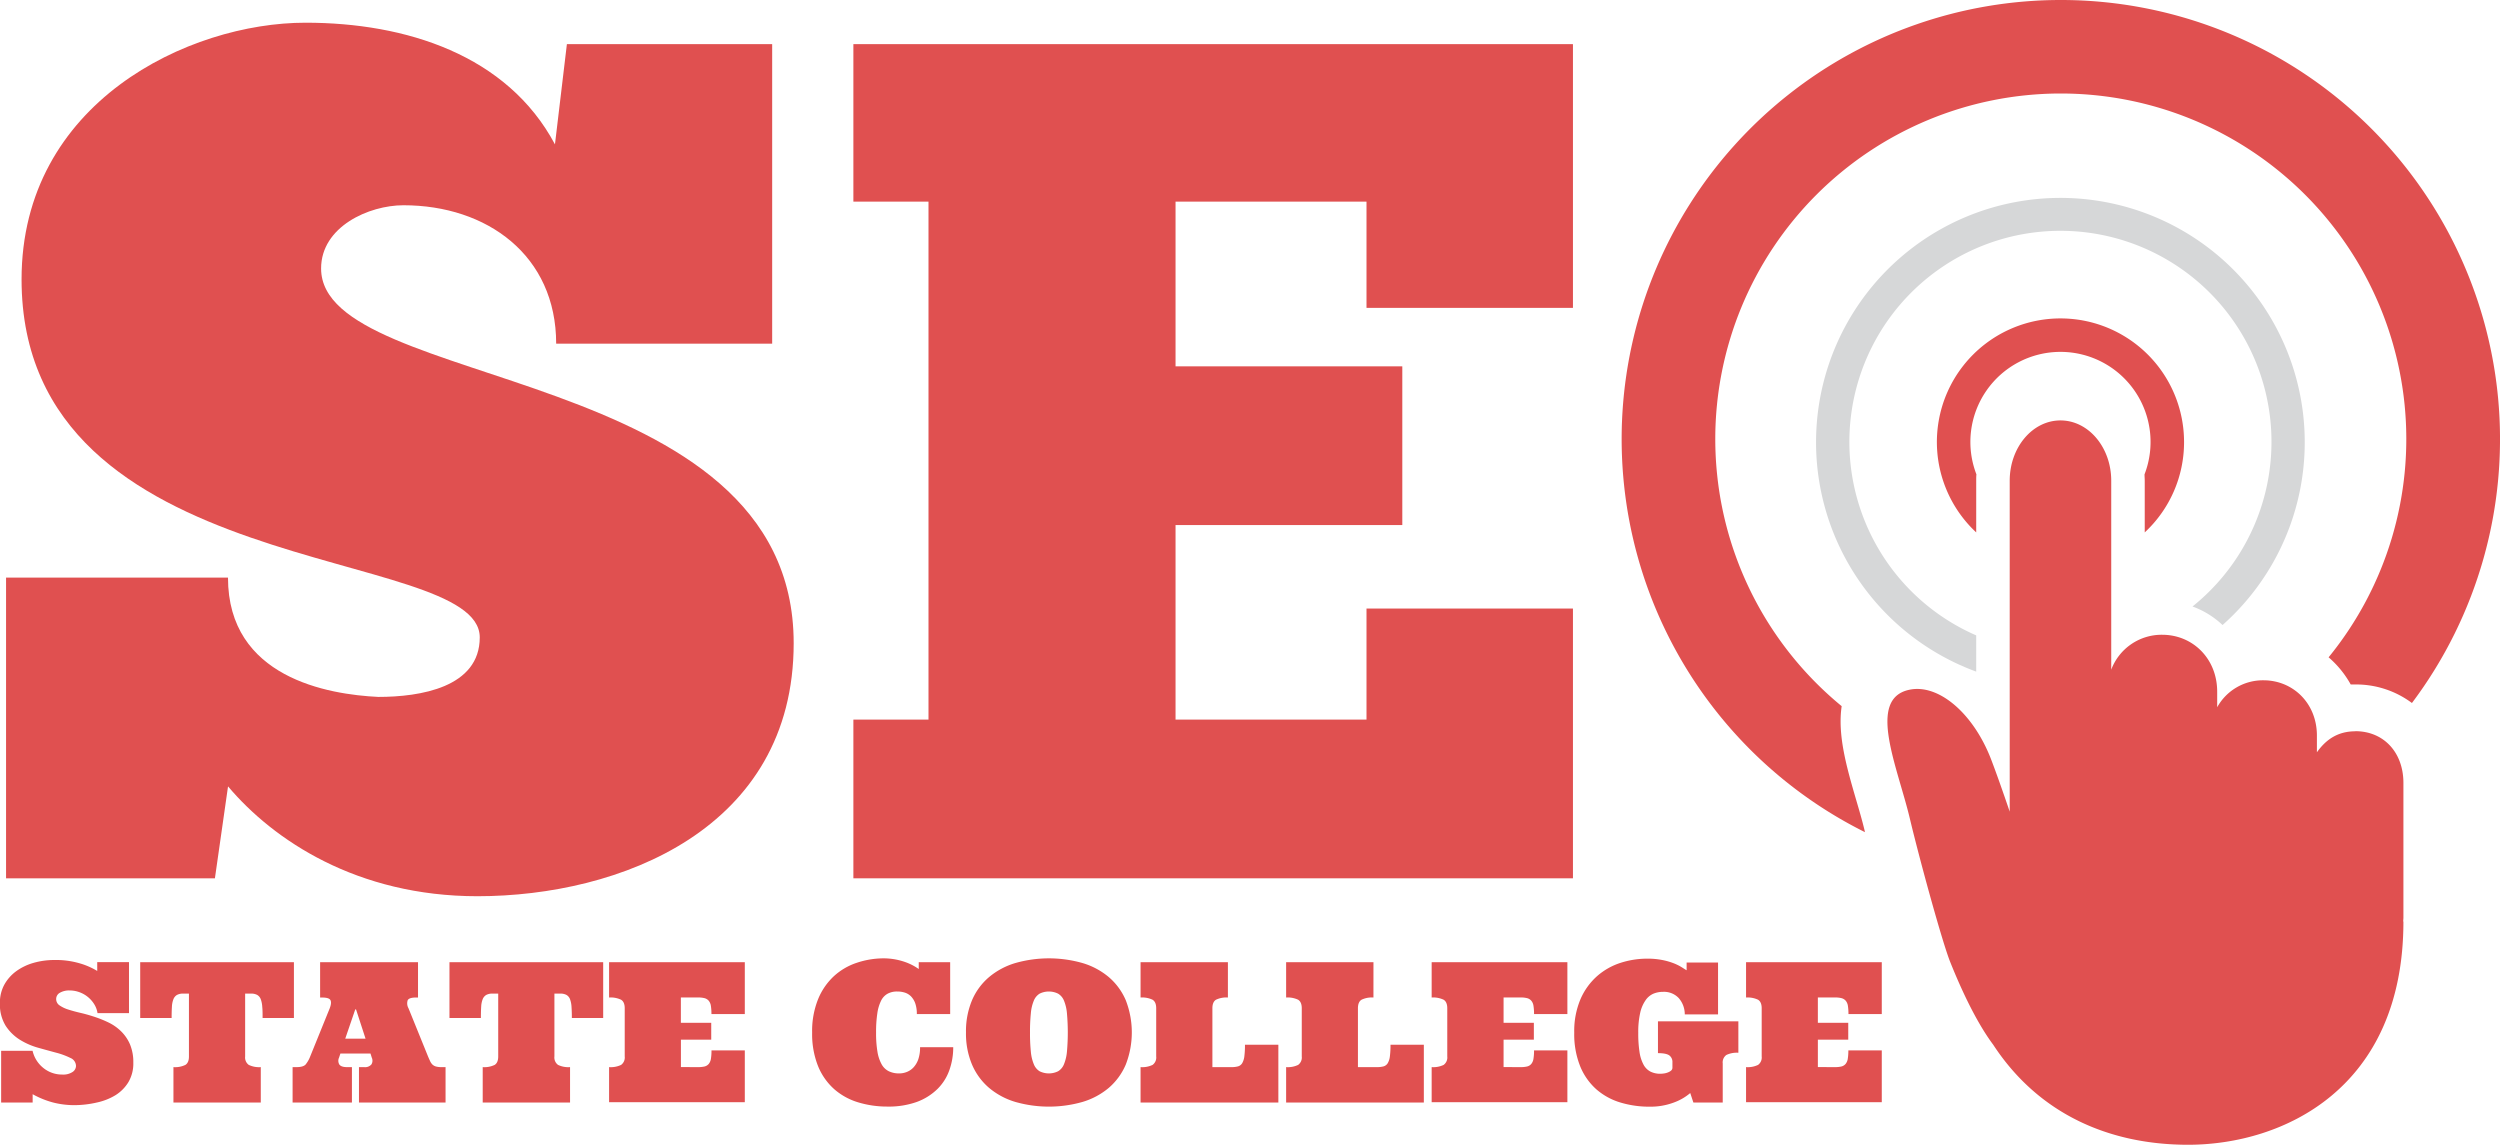 <svg id="Layer_1" data-name="Layer 1" xmlns="http://www.w3.org/2000/svg" xmlns:xlink="http://www.w3.org/1999/xlink" viewBox="0 0 965.75 442.26"><defs><clipPath id="clip-path" transform="translate(0.83 -0.08)"><rect x="0.38" y="0.07" width="965.66" height="442.27" style="fill:none"/></clipPath><clipPath id="clip-path-2" transform="translate(0.83 -0.08)"><rect x="727.61" y="162.33" width="200.79" height="280.01" style="fill:none"/></clipPath></defs><title>redlogo</title><g style="clip-path:url(#clip-path)"><path d="M123.21,103.79c0-16.13,18.44-24.42,31.81-24.42,32.27,0,59,19.35,59,53.47h83.44V17.13h-79.3l-4.61,38.72c-18.43-34.57-57.62-47-96.34-47C72.05,8.83,7.5,39.72,7.5,108c0,117.54,177,102.32,177,138.3,0,19.35-23.05,23-39.18,23-19.36-.93-58.08-7.38-58.08-46.1H1.51V339.37H82.19l5.07-35.51c17.51,20.74,49.78,42.43,96.34,42.43,54.85,0,122.17-25.82,122.17-97.74,0-108.33-182.56-97.27-182.56-144.75" transform="translate(0.83 -0.08)" style="fill:#e05050"/><polyline points="329.66 77.89 358.68 77.89 358.68 277.98 329.66 277.98 329.66 339.29 607.63 339.29 607.63 235.08 527.88 235.08 527.88 277.98 454.11 277.98 454.11 202.83 541.71 202.83 541.71 141.52 454.11 141.52 454.11 77.89 527.88 77.89 527.88 118.93 607.63 118.93 607.63 17.05 329.66 17.05 329.66 77.9" style="fill:#e05050"/><path d="M842.87,170.85a47.74,47.74,0,1,0-80.29,34.9v-20c0-.81,0-1.61.08-2.42a34.8,34.8,0,1,1,64.94,0c0,.81.08,1.61.08,2.42v20a47.53,47.53,0,0,0,15.19-34.9" transform="translate(0.83 -0.08)" style="fill:#e05050"/><path d="M846.14,234.37a33.47,33.47,0,0,1,11.6,7.16,94.39,94.39,0,1,0-95.16,18v-14a81.53,81.53,0,1,1,83.56-11.17" transform="translate(0.83 -0.08)" style="fill:#d6d7d8"/><path d="M795.27.08A169.63,169.63,0,0,0,719.6,321.54c-.06-.32-.14-.67-.22-1-.86-3.55-2-7.47-3.21-11.58-3.57-12.28-7.22-24.85-5.56-36.09A133.47,133.47,0,1,1,898.71,254a38.42,38.42,0,0,1,8.54,10.49c.63,0,1.22,0,1.8,0a36.08,36.08,0,0,1,21.85,7.16A169.65,169.65,0,0,0,795.27.08" transform="translate(0.83 -0.08)" style="fill:#e05050"/></g><g style="clip-path:url(#clip-path-2)"><path d="M909.05,282.58c-6.67,0-11.27,3.06-14.86,8.11v-6.47c0-12.49-9.25-21.34-20.63-21.34a20.18,20.18,0,0,0-17.89,10.41v-6c0-12.86-9.51-22-21.23-22a20.8,20.8,0,0,0-19.7,13.49v-73c0-12.86-8.78-23.29-19.61-23.29s-19.61,10.43-19.61,23.29V313.63c-2.74-8.09-5.28-15.23-7.22-20.3-7-18.05-20.49-29.17-31.56-26.79-16.55,3.5-4.53,29.79.22,49.81,3.92,16.45,12.54,47.74,15.56,55.31,5.29,13.22,11,24.46,16.63,32,17.62,26.94,45.07,38.64,75.27,38.64,36.58,0,83.19-21.56,83.19-86.24h-.08c0-.51.08-1,.08-1.52v-52c0-11.79-7.6-20-18.56-20" transform="translate(0.83 -0.08)" style="fill:#e05050"/></g><path d="M49,391.45H36.84a9.11,9.11,0,0,0-1.3-3.49,11.2,11.2,0,0,0-5.76-4.62,11,11,0,0,0-3.72-.65,7.08,7.08,0,0,0-3.75.89A2.75,2.75,0,0,0,20.87,386a2.9,2.9,0,0,0,1.29,2.45,12.46,12.46,0,0,0,3.39,1.62c1.39.45,3,.89,4.78,1.3s3.61.94,5.46,1.55a43.58,43.58,0,0,1,5.47,2.23A18.25,18.25,0,0,1,46,398.53a15.73,15.73,0,0,1,3.39,5,17.7,17.7,0,0,1,1.28,7.06,14.14,14.14,0,0,1-1.87,7.47,15.29,15.29,0,0,1-5,5.08A23.29,23.29,0,0,1,36.51,426,39.28,39.28,0,0,1,28,427a33,33,0,0,1-8.22-1,34.15,34.15,0,0,1-8-3.23V426H-.39v-20H11.75A11.9,11.9,0,0,0,16,412.7a11.43,11.43,0,0,0,7.21,2.48,6.53,6.53,0,0,0,4-1,2.88,2.88,0,0,0,1.32-2.3,3.42,3.42,0,0,0-2.19-3.13,28.4,28.4,0,0,0-5.42-2q-3.24-.87-7.09-1.95a27.2,27.2,0,0,1-7.08-3.13,17.78,17.78,0,0,1-5.43-5.39,15.75,15.75,0,0,1-2.18-8.76,14.33,14.33,0,0,1,1.72-7.1,16.18,16.18,0,0,1,4.64-5.21,21.33,21.33,0,0,1,6.72-3.2,29.24,29.24,0,0,1,8-1.08,32.64,32.64,0,0,1,10,1.36,27.86,27.86,0,0,1,6.51,2.87v-3.42H49Z" transform="translate(0.83 -0.08)" style="fill:#e05050"/><path d="M112.71,371.77v21.56h-12.1c0-1.65,0-3.08-.13-4.29a10.47,10.47,0,0,0-.57-2.94,3.27,3.27,0,0,0-1.35-1.66,4.76,4.76,0,0,0-2.41-.53H93.87v24.28a3.53,3.53,0,0,0,1.4,3.26,9.21,9.21,0,0,0,4.64.86V426H66.17V412.31a9.1,9.1,0,0,0,4.62-.86c.91-.58,1.37-1.66,1.37-3.26V383.91H69.92a4.76,4.76,0,0,0-2.41.53,3.34,3.34,0,0,0-1.36,1.66,9.22,9.22,0,0,0-.57,2.94c-.08,1.21-.11,2.64-.11,4.29H53.33V371.77Z" transform="translate(0.83 -0.08)" style="fill:#e05050"/><path d="M142.29,407.05H130.67l-.52,1.58a2.85,2.85,0,0,0,.08,2.63q.66,1,2.79,1.05h2.1V426H112.2V412.31h1.51c1.76,0,2.94-.35,3.55-1.05a11.43,11.43,0,0,0,1.74-3.07l7.55-18.62c.54-1.42.63-2.47.27-3.14s-1.43-1-3.22-1h-.77V371.77h37.82v13.65h-.73c-1.82,0-2.9.35-3.26,1.06a3.87,3.87,0,0,0,.31,3.09l7.55,18.62c.29.69.56,1.28.79,1.79a4.56,4.56,0,0,0,.86,1.28,3.23,3.23,0,0,0,1.38.8,8.11,8.11,0,0,0,2.23.25h1.51V426H137.84V412.31h2a3.2,3.2,0,0,0,2.81-1.05,2.75,2.75,0,0,0,.13-2.63Zm-9.75-5.74h7.84L136.7,390h-.29Z" transform="translate(0.83 -0.08)" style="fill:#e05050"/><path d="M232.18,371.77v21.56h-12.1c0-1.65-.05-3.08-.13-4.29a10.47,10.47,0,0,0-.57-2.94,3.22,3.22,0,0,0-1.35-1.66,4.76,4.76,0,0,0-2.41-.53h-2.28v24.28a3.53,3.53,0,0,0,1.4,3.26,9.21,9.21,0,0,0,4.64.86V426H185.64V412.31a9.1,9.1,0,0,0,4.62-.86c.91-.58,1.37-1.66,1.37-3.26V383.91h-2.24a4.76,4.76,0,0,0-2.41.53,3.34,3.34,0,0,0-1.36,1.66,9.22,9.22,0,0,0-.57,2.94c-.08,1.21-.11,2.64-.11,4.29H172.8V371.77Z" transform="translate(0.83 -0.08)" style="fill:#e05050"/><path d="M268.83,412.31a10.6,10.6,0,0,0,2.52-.25,3.13,3.13,0,0,0,1.62-1,4.16,4.16,0,0,0,.83-2,19.75,19.75,0,0,0,.22-3.2h12.87v20H234.46V412.31a9.21,9.21,0,0,0,4.64-.86,3.53,3.53,0,0,0,1.4-3.26V389.57c0-1.61-.47-2.71-1.4-3.29a9.33,9.33,0,0,0-4.64-.86V371.77h52.43v20.05H274a19.75,19.75,0,0,0-.22-3.2,4,4,0,0,0-.83-1.95,3.26,3.26,0,0,0-1.62-1,10,10,0,0,0-2.52-.27h-6.62v9.78h11.73v6.52H262.21v10.59Z" transform="translate(0.83 -0.08)" style="fill:#e05050"/><path d="M340.39,370.29a25.14,25.14,0,0,1,8.54,1.46,21.08,21.08,0,0,1,3.05,1.36,20,20,0,0,1,2.1,1.31v-2.65h12.14v20.05H353.34a12.2,12.2,0,0,0-.6-4.12,7.54,7.54,0,0,0-1.62-2.69,5.85,5.85,0,0,0-2.38-1.47,9.54,9.54,0,0,0-2.94-.44,7.65,7.65,0,0,0-3.71.83,6.22,6.22,0,0,0-2.53,2.66,16.12,16.12,0,0,0-1.47,4.9,47.36,47.36,0,0,0-.49,7.43,43.15,43.15,0,0,0,.53,7.45,15,15,0,0,0,1.62,4.86,6.5,6.5,0,0,0,2.78,2.68,9,9,0,0,0,4,.83,7.85,7.85,0,0,0,3.06-.61,7.07,7.07,0,0,0,2.59-1.85,9,9,0,0,0,1.77-3.13,14,14,0,0,0,.64-4.53h12.81a26,26,0,0,1-1.48,8.83,19.29,19.29,0,0,1-4.59,7.29,22.5,22.5,0,0,1-7.95,5A32.27,32.27,0,0,1,342,427.55a38.43,38.43,0,0,1-11.27-1.62,24.91,24.91,0,0,1-9.27-5.08,24,24,0,0,1-6.26-8.89,33.35,33.35,0,0,1-2.3-13,32.79,32.79,0,0,1,2.34-13,25,25,0,0,1,6.18-8.89,24.44,24.44,0,0,1,8.77-5.08A32.59,32.59,0,0,1,340.39,370.29Z" transform="translate(0.83 -0.08)" style="fill:#e05050"/><path d="M372.33,398.92a30.91,30.91,0,0,1,2.34-12.46,24.19,24.19,0,0,1,6.6-8.95,28.3,28.3,0,0,1,10.14-5.41,47.3,47.3,0,0,1,25.92,0,28.22,28.22,0,0,1,10.14,5.41,24.37,24.37,0,0,1,6.58,8.95,34.24,34.24,0,0,1,0,24.88,24.56,24.56,0,0,1-6.58,9,28.23,28.23,0,0,1-10.14,5.42,47.3,47.3,0,0,1-25.92,0,28.32,28.32,0,0,1-10.14-5.42,24.38,24.38,0,0,1-6.6-9A30.78,30.78,0,0,1,372.33,398.92Zm24.73,0a70,70,0,0,0,.33,7.45,16.34,16.34,0,0,0,1.16,4.86,5.63,5.63,0,0,0,2.22,2.68,8.09,8.09,0,0,0,7.14,0,5.53,5.53,0,0,0,2.26-2.68,16.66,16.66,0,0,0,1.16-4.86,84,84,0,0,0,0-14.88,16.56,16.56,0,0,0-1.16-4.9,5.57,5.57,0,0,0-2.26-2.66,8.09,8.09,0,0,0-7.14,0,5.67,5.67,0,0,0-2.22,2.66,16.25,16.25,0,0,0-1.16,4.9A70.6,70.6,0,0,0,397.06,398.92Z" transform="translate(0.83 -0.08)" style="fill:#e05050"/><path d="M473.51,385.42a9.17,9.17,0,0,0-4.61.86c-.92.58-1.38,1.68-1.38,3.29v22.74h7.35a9.2,9.2,0,0,0,2.54-.29,2.77,2.77,0,0,0,1.62-1.23,6.9,6.9,0,0,0,.83-2.63,33.46,33.46,0,0,0,.24-4.49H493V426H439.77V412.31a9.21,9.21,0,0,0,4.64-.86,3.53,3.53,0,0,0,1.4-3.26V389.57c0-1.61-.47-2.71-1.4-3.29a9.33,9.33,0,0,0-4.64-.86V371.77h33.74Z" transform="translate(0.83 -0.08)" style="fill:#e05050"/><path d="M529.73,385.42a9.19,9.19,0,0,0-4.61.86c-.92.58-1.38,1.68-1.38,3.29v22.74h7.36a9.29,9.29,0,0,0,2.54-.29,2.78,2.78,0,0,0,1.61-1.23,6.73,6.73,0,0,0,.83-2.63,33.46,33.46,0,0,0,.24-4.49H549.2V426H496V412.31a9.21,9.21,0,0,0,4.64-.86,3.53,3.53,0,0,0,1.4-3.26V389.57c0-1.61-.47-2.71-1.4-3.29a9.33,9.33,0,0,0-4.64-.86V371.77h33.74Z" transform="translate(0.83 -0.08)" style="fill:#e05050"/><path d="M586.58,412.31a10.49,10.49,0,0,0,2.52-.25,3,3,0,0,0,1.62-1,4.06,4.06,0,0,0,.83-2,18.67,18.67,0,0,0,.22-3.2h12.88v20H552.22V412.31a9.2,9.2,0,0,0,4.63-.86,3.53,3.53,0,0,0,1.4-3.26V389.57c0-1.61-.47-2.71-1.4-3.29a9.31,9.31,0,0,0-4.63-.86V371.77h52.43v20.05H591.77a18.67,18.67,0,0,0-.22-3.2,3.9,3.9,0,0,0-.83-1.95,3.18,3.18,0,0,0-1.62-1,9.9,9.9,0,0,0-2.52-.27H580v9.78H591.7v6.52H580v10.59Z" transform="translate(0.83 -0.08)" style="fill:#e05050"/><path d="M653.33,426l-1.22-3.68a20.39,20.39,0,0,1-6.38,3.68,25.59,25.59,0,0,1-9.37,1.59,38.37,38.37,0,0,1-11.26-1.62,25.06,25.06,0,0,1-9.25-5.08A24,24,0,0,1,609.6,412a33.17,33.17,0,0,1-2.3-13,31.55,31.55,0,0,1,2.44-13,25.34,25.34,0,0,1,6.44-8.89,25.66,25.66,0,0,1,9-5.08,33.54,33.54,0,0,1,10.33-1.62,29.53,29.53,0,0,1,5.58.48,25.87,25.87,0,0,1,4.36,1.2,19.12,19.12,0,0,1,3.16,1.51c.86.52,1.56,1,2.1,1.3v-3h12.14v20.05H650a9.55,9.55,0,0,0-2.33-6.31,7.8,7.8,0,0,0-6.09-2.41,9.6,9.6,0,0,0-3.72.72,7.15,7.15,0,0,0-3,2.52,13.75,13.75,0,0,0-2.08,4.85,33.25,33.25,0,0,0-.75,7.73,46.93,46.93,0,0,0,.49,7.45,14.86,14.86,0,0,0,1.55,4.86,6.44,6.44,0,0,0,2.67,2.68,8.33,8.33,0,0,0,3.9.83,10.44,10.44,0,0,0,1.3-.11,6.32,6.32,0,0,0,1.51-.39,4.34,4.34,0,0,0,1.25-.71,1.49,1.49,0,0,0,.53-1.22v-2a3.12,3.12,0,0,0-1.17-2.63c-.79-.6-2.26-.9-4.42-.9V394.61h31.06v12.15a9.33,9.33,0,0,0-4.64.86,3.53,3.53,0,0,0-1.4,3.26V426Z" transform="translate(0.83 -0.08)" style="fill:#e05050"/><path d="M708,412.31a10.6,10.6,0,0,0,2.52-.25,3.13,3.13,0,0,0,1.62-1,4.16,4.16,0,0,0,.83-2,19.75,19.75,0,0,0,.22-3.2H726.1v20H673.67V412.31a9.21,9.21,0,0,0,4.64-.86,3.53,3.53,0,0,0,1.4-3.26V389.57c0-1.61-.47-2.71-1.4-3.29a9.33,9.33,0,0,0-4.64-.86V371.77H726.1v20.05H713.23a19.75,19.75,0,0,0-.22-3.2,4,4,0,0,0-.83-1.95,3.26,3.26,0,0,0-1.62-1,10,10,0,0,0-2.52-.27h-6.63v9.78h11.74v6.52H701.41v10.59Z" transform="translate(0.83 -0.08)" style="fill:#e05050"/></svg>